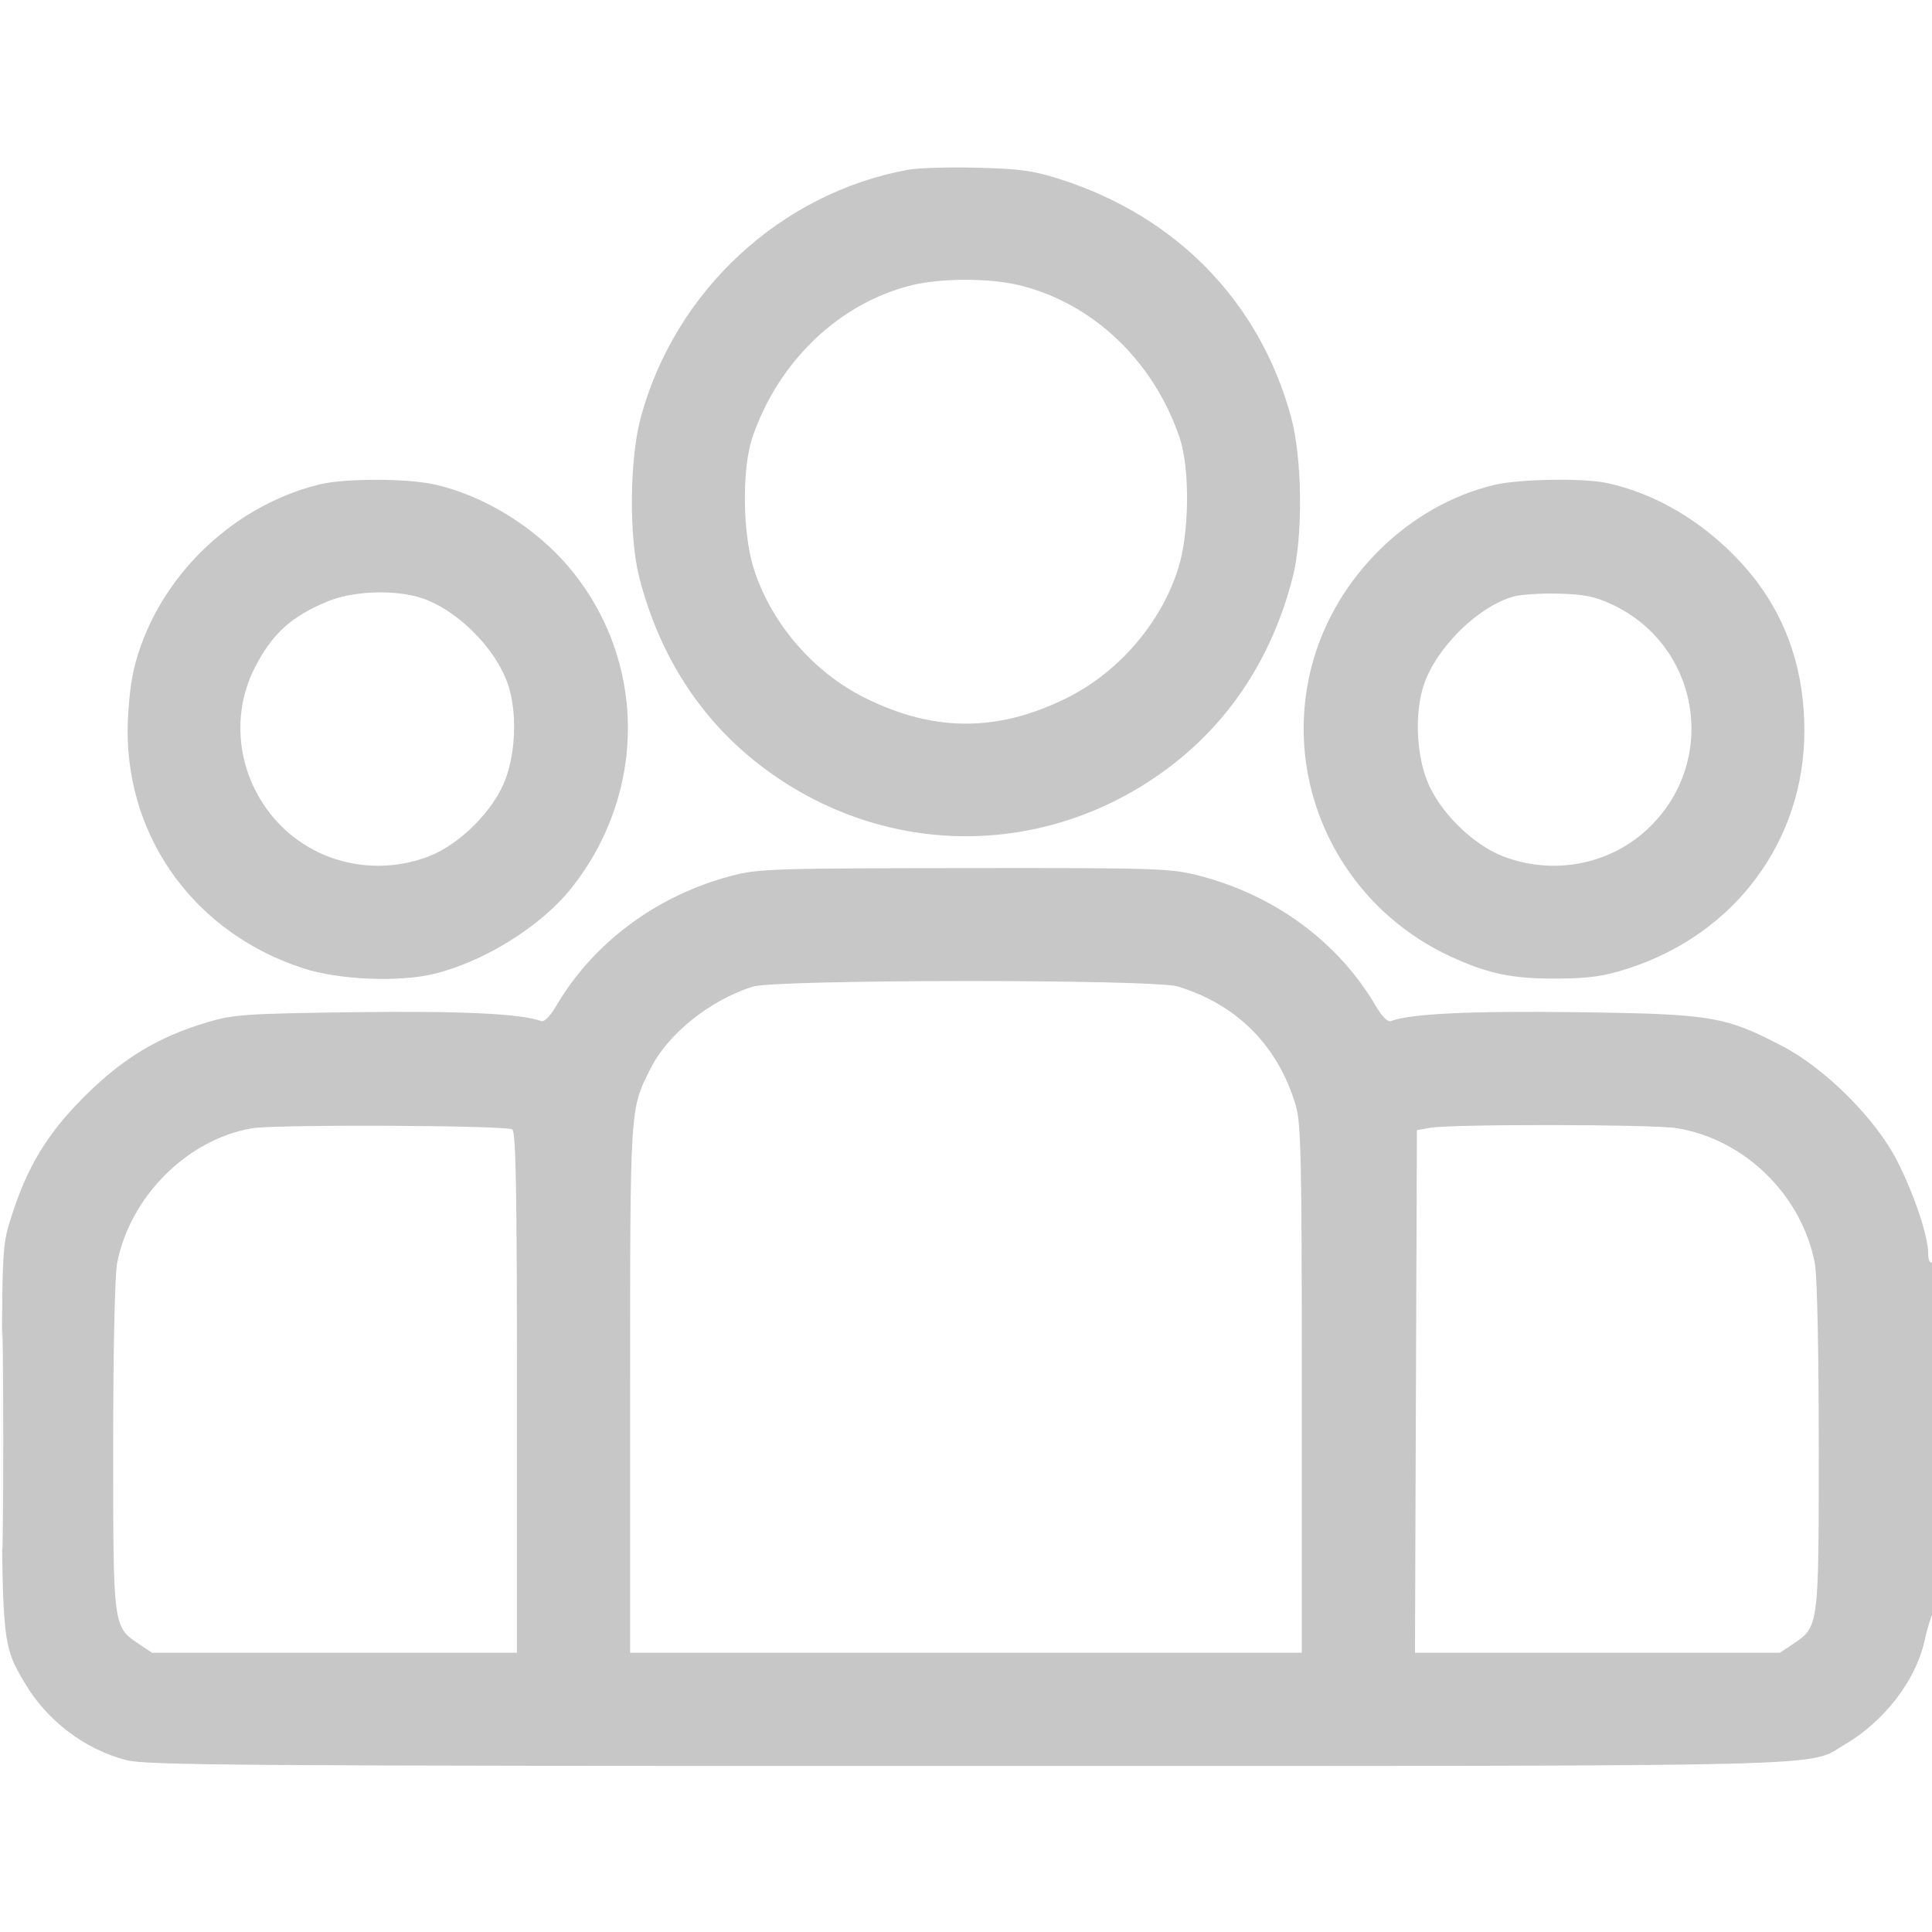 <svg width="33" height="33" viewBox="0 0 33 33" fill="none" xmlns="http://www.w3.org/2000/svg">
<g clip-path="url(#clip0_489_1042)">
<path fill-rule="evenodd" clip-rule="evenodd" d="M15.517 2.898C13.338 3.295 11.535 4.962 10.947 7.122C10.754 7.831 10.74 9.162 10.919 9.861C11.269 11.232 12.006 12.352 13.079 13.143C15.142 14.664 17.858 14.664 19.92 13.143C20.993 12.352 21.73 11.232 22.08 9.861C22.259 9.162 22.245 7.831 22.052 7.122C21.518 5.16 20.101 3.7 18.111 3.062C17.651 2.915 17.424 2.883 16.693 2.865C16.214 2.852 15.685 2.868 15.517 2.898ZM15.584 4.869C14.34 5.171 13.293 6.17 12.85 7.476C12.672 8.004 12.683 9.099 12.872 9.703C13.167 10.643 13.894 11.487 14.787 11.927C15.959 12.505 17.04 12.505 18.212 11.927C19.105 11.487 19.832 10.643 20.127 9.703C20.316 9.099 20.327 8.004 20.149 7.476C19.701 6.155 18.654 5.165 17.386 4.866C16.889 4.749 16.074 4.751 15.584 4.869ZM5.446 8.277C3.91 8.659 2.634 9.94 2.282 11.453C2.226 11.694 2.18 12.157 2.18 12.481C2.178 14.357 3.36 15.952 5.188 16.542C5.792 16.737 6.817 16.78 7.412 16.635C8.277 16.424 9.247 15.817 9.764 15.164C11.058 13.531 11.044 11.277 9.732 9.705C9.162 9.022 8.294 8.479 7.456 8.282C6.976 8.168 5.892 8.166 5.446 8.277ZM25.513 8.285C24.064 8.636 22.83 9.844 22.423 11.311C21.862 13.328 22.859 15.453 24.782 16.34C25.423 16.636 25.846 16.722 26.619 16.715C27.158 16.71 27.4 16.675 27.811 16.542C29.639 15.952 30.821 14.357 30.82 12.481C30.819 11.343 30.455 10.385 29.725 9.597C29.088 8.909 28.289 8.435 27.457 8.252C27.045 8.162 25.943 8.18 25.513 8.285ZM5.6 10.271C4.973 10.529 4.644 10.829 4.348 11.412C3.883 12.329 4.102 13.47 4.879 14.181C5.529 14.775 6.474 14.949 7.315 14.631C7.852 14.427 8.435 13.844 8.634 13.309C8.812 12.831 8.831 12.155 8.679 11.698C8.459 11.04 7.739 10.348 7.109 10.188C6.645 10.07 6.003 10.105 5.6 10.271ZM25.845 10.191C25.243 10.362 24.531 11.066 24.32 11.698C24.168 12.155 24.187 12.831 24.365 13.309C24.564 13.844 25.147 14.427 25.684 14.631C26.525 14.949 27.47 14.775 28.12 14.181C29.364 13.043 29.057 11.034 27.529 10.322C27.24 10.187 27.056 10.15 26.619 10.14C26.317 10.132 25.969 10.155 25.845 10.191ZM12.503 14.957C11.225 15.291 10.135 16.098 9.501 17.181C9.394 17.362 9.296 17.461 9.242 17.441C8.912 17.314 7.868 17.265 6.046 17.289C4.191 17.314 3.989 17.328 3.544 17.46C2.703 17.711 2.098 18.075 1.447 18.724C0.804 19.364 0.458 19.936 0.183 20.818C0.033 21.298 0.032 21.325 0.032 24.524C0.032 28.069 0.034 28.093 0.427 28.753C0.81 29.397 1.447 29.879 2.156 30.064C2.498 30.153 4.091 30.164 16.5 30.164C31.775 30.164 30.847 30.187 31.513 29.796C32.182 29.404 32.72 28.707 32.87 28.037C32.913 27.842 32.975 27.632 33.006 27.571C33.089 27.411 33.082 21.509 32.999 21.559C32.962 21.583 32.935 21.519 32.935 21.409C32.935 21.112 32.69 20.385 32.4 19.819C32.033 19.107 31.18 18.254 30.454 17.874C29.466 17.358 29.242 17.32 26.953 17.289C25.131 17.265 24.087 17.314 23.757 17.441C23.703 17.461 23.605 17.362 23.498 17.181C22.858 16.087 21.765 15.284 20.469 14.954C19.988 14.831 19.764 14.824 16.473 14.828C13.226 14.831 12.954 14.84 12.503 14.957ZM12.856 16.853C12.132 17.081 11.415 17.654 11.118 18.24C10.757 18.952 10.763 18.858 10.763 23.73V28.23H16.5H22.236V23.73C22.236 19.78 22.223 19.188 22.132 18.88C21.83 17.863 21.129 17.157 20.115 16.849C19.704 16.724 13.252 16.727 12.856 16.853ZM4.3 19.272C3.191 19.466 2.214 20.448 1.999 21.585C1.961 21.787 1.933 23.089 1.933 24.71C1.933 27.808 1.93 27.785 2.378 28.084L2.597 28.23H5.713H8.83V23.787C8.83 20.303 8.812 19.332 8.749 19.291C8.64 19.221 4.688 19.203 4.3 19.272ZM24.427 19.264L24.202 19.304L24.185 23.767L24.169 28.23H27.285H30.402L30.621 28.084C31.069 27.785 31.066 27.808 31.066 24.71C31.066 23.089 31.038 21.787 31 21.585C30.779 20.417 29.804 19.46 28.642 19.27C28.233 19.203 24.8 19.198 24.427 19.264ZM0.029 24.589C0.029 26.255 0.038 26.946 0.048 26.124C0.058 25.302 0.058 23.939 0.048 23.095C0.038 22.25 0.029 22.923 0.029 24.589Z" fill="#C7C7C7"/>
</g>
<defs>
<clipPath id="clip0_489_1042">
<rect width="33" height="33" fill="white"/>
</clipPath>
</defs>
</svg>
